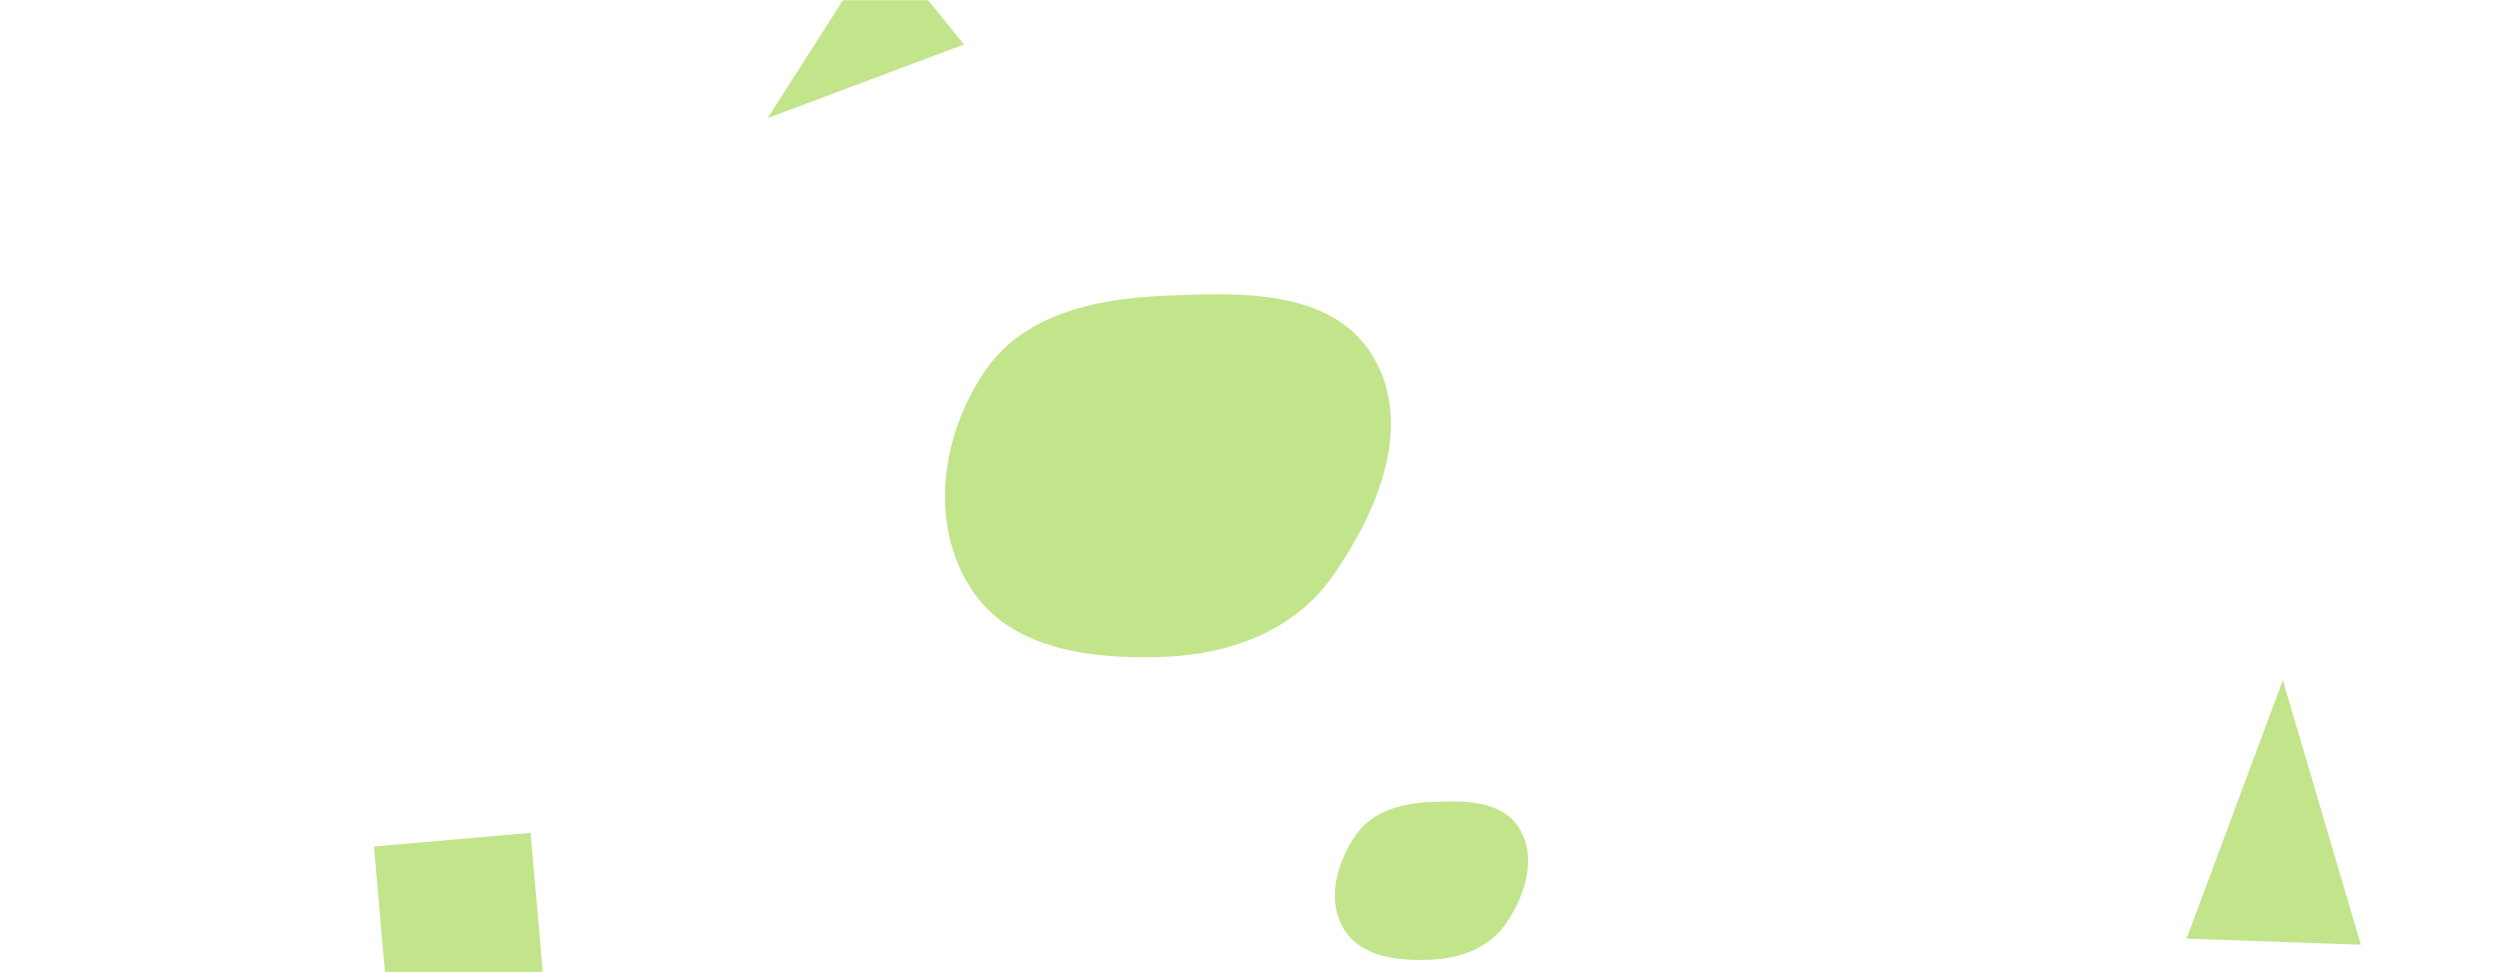 <svg xmlns="http://www.w3.org/2000/svg" version="1.1" xmlns:xlink="http://www.w3.org/1999/xlink" xmlns:svgjs="http://svgjs.dev/svgjs" width="1440" height="560" preserveAspectRatio="none" viewBox="0 0 1440 560">
    <g mask="url(&quot;#SvgjsMask1077&quot;)" fill="none">
        <path d="M555.241 25.601L507.18-33.75 442.184 68.018z" fill="rgba(121, 198, 0, 0.45)" class="triangle-float2"></path>
        <path d="M669.466,378.384C708.391,377.081,745.601,363.437,767.877,331.489C794.177,293.77,814.484,244.025,790.511,204.786C767.073,166.424,714.373,168.342,669.466,170.413C629.347,172.263,588.393,181.568,566.326,215.124C542.067,252.013,535.358,301.158,558.939,338.484C581.361,373.977,627.508,379.789,669.466,378.384" fill="rgba(121, 198, 0, 0.45)" class="triangle-float1"></path>
        <path d="M313.51 569.921L305.617 479.707 215.403 487.6 223.296 577.814z" fill="rgba(121, 198, 0, 0.45)" class="triangle-float2"></path>
        <path d="M824.315,552.785C841.691,552.077,858.318,545.707,867.958,531.233C878.82,514.924,885.349,493.407,874.906,476.826C864.865,460.883,843.137,461.099,824.315,461.936C807.412,462.688,790.549,467.063,780.963,481.006C769.933,497.049,763.976,518.396,774.041,535.061C783.887,551.363,805.286,553.561,824.315,552.785" fill="rgba(121, 198, 0, 0.45)" class="triangle-float3"></path>
        <path d="M1259.462 540.657L1359.856 544.163 1314.918 391.818z" fill="rgba(121, 198, 0, 0.45)" class="triangle-float3"></path>
    </g>
    <defs>
        <mask id="SvgjsMask1077">
            <rect width="1440" height="560" fill="#ffffff"></rect>
        </mask>
        <style>
            @keyframes float1 {
                    0%{transform: translate(0, 0)}
                    50%{transform: translate(-10px, 0)}
                    100%{transform: translate(0, 0)}
                }

                .triangle-float1 {
                    animation: float1 5s infinite;
                }

                @keyframes float2 {
                    0%{transform: translate(0, 0)}
                    50%{transform: translate(-5px, -5px)}
                    100%{transform: translate(0, 0)}
                }

                .triangle-float2 {
                    animation: float2 4s infinite;
                }

                @keyframes float3 {
                    0%{transform: translate(0, 0)}
                    50%{transform: translate(0, -10px)}
                    100%{transform: translate(0, 0)}
                }

                .triangle-float3 {
                    animation: float3 6s infinite;
                }
        </style>
    </defs>
</svg>